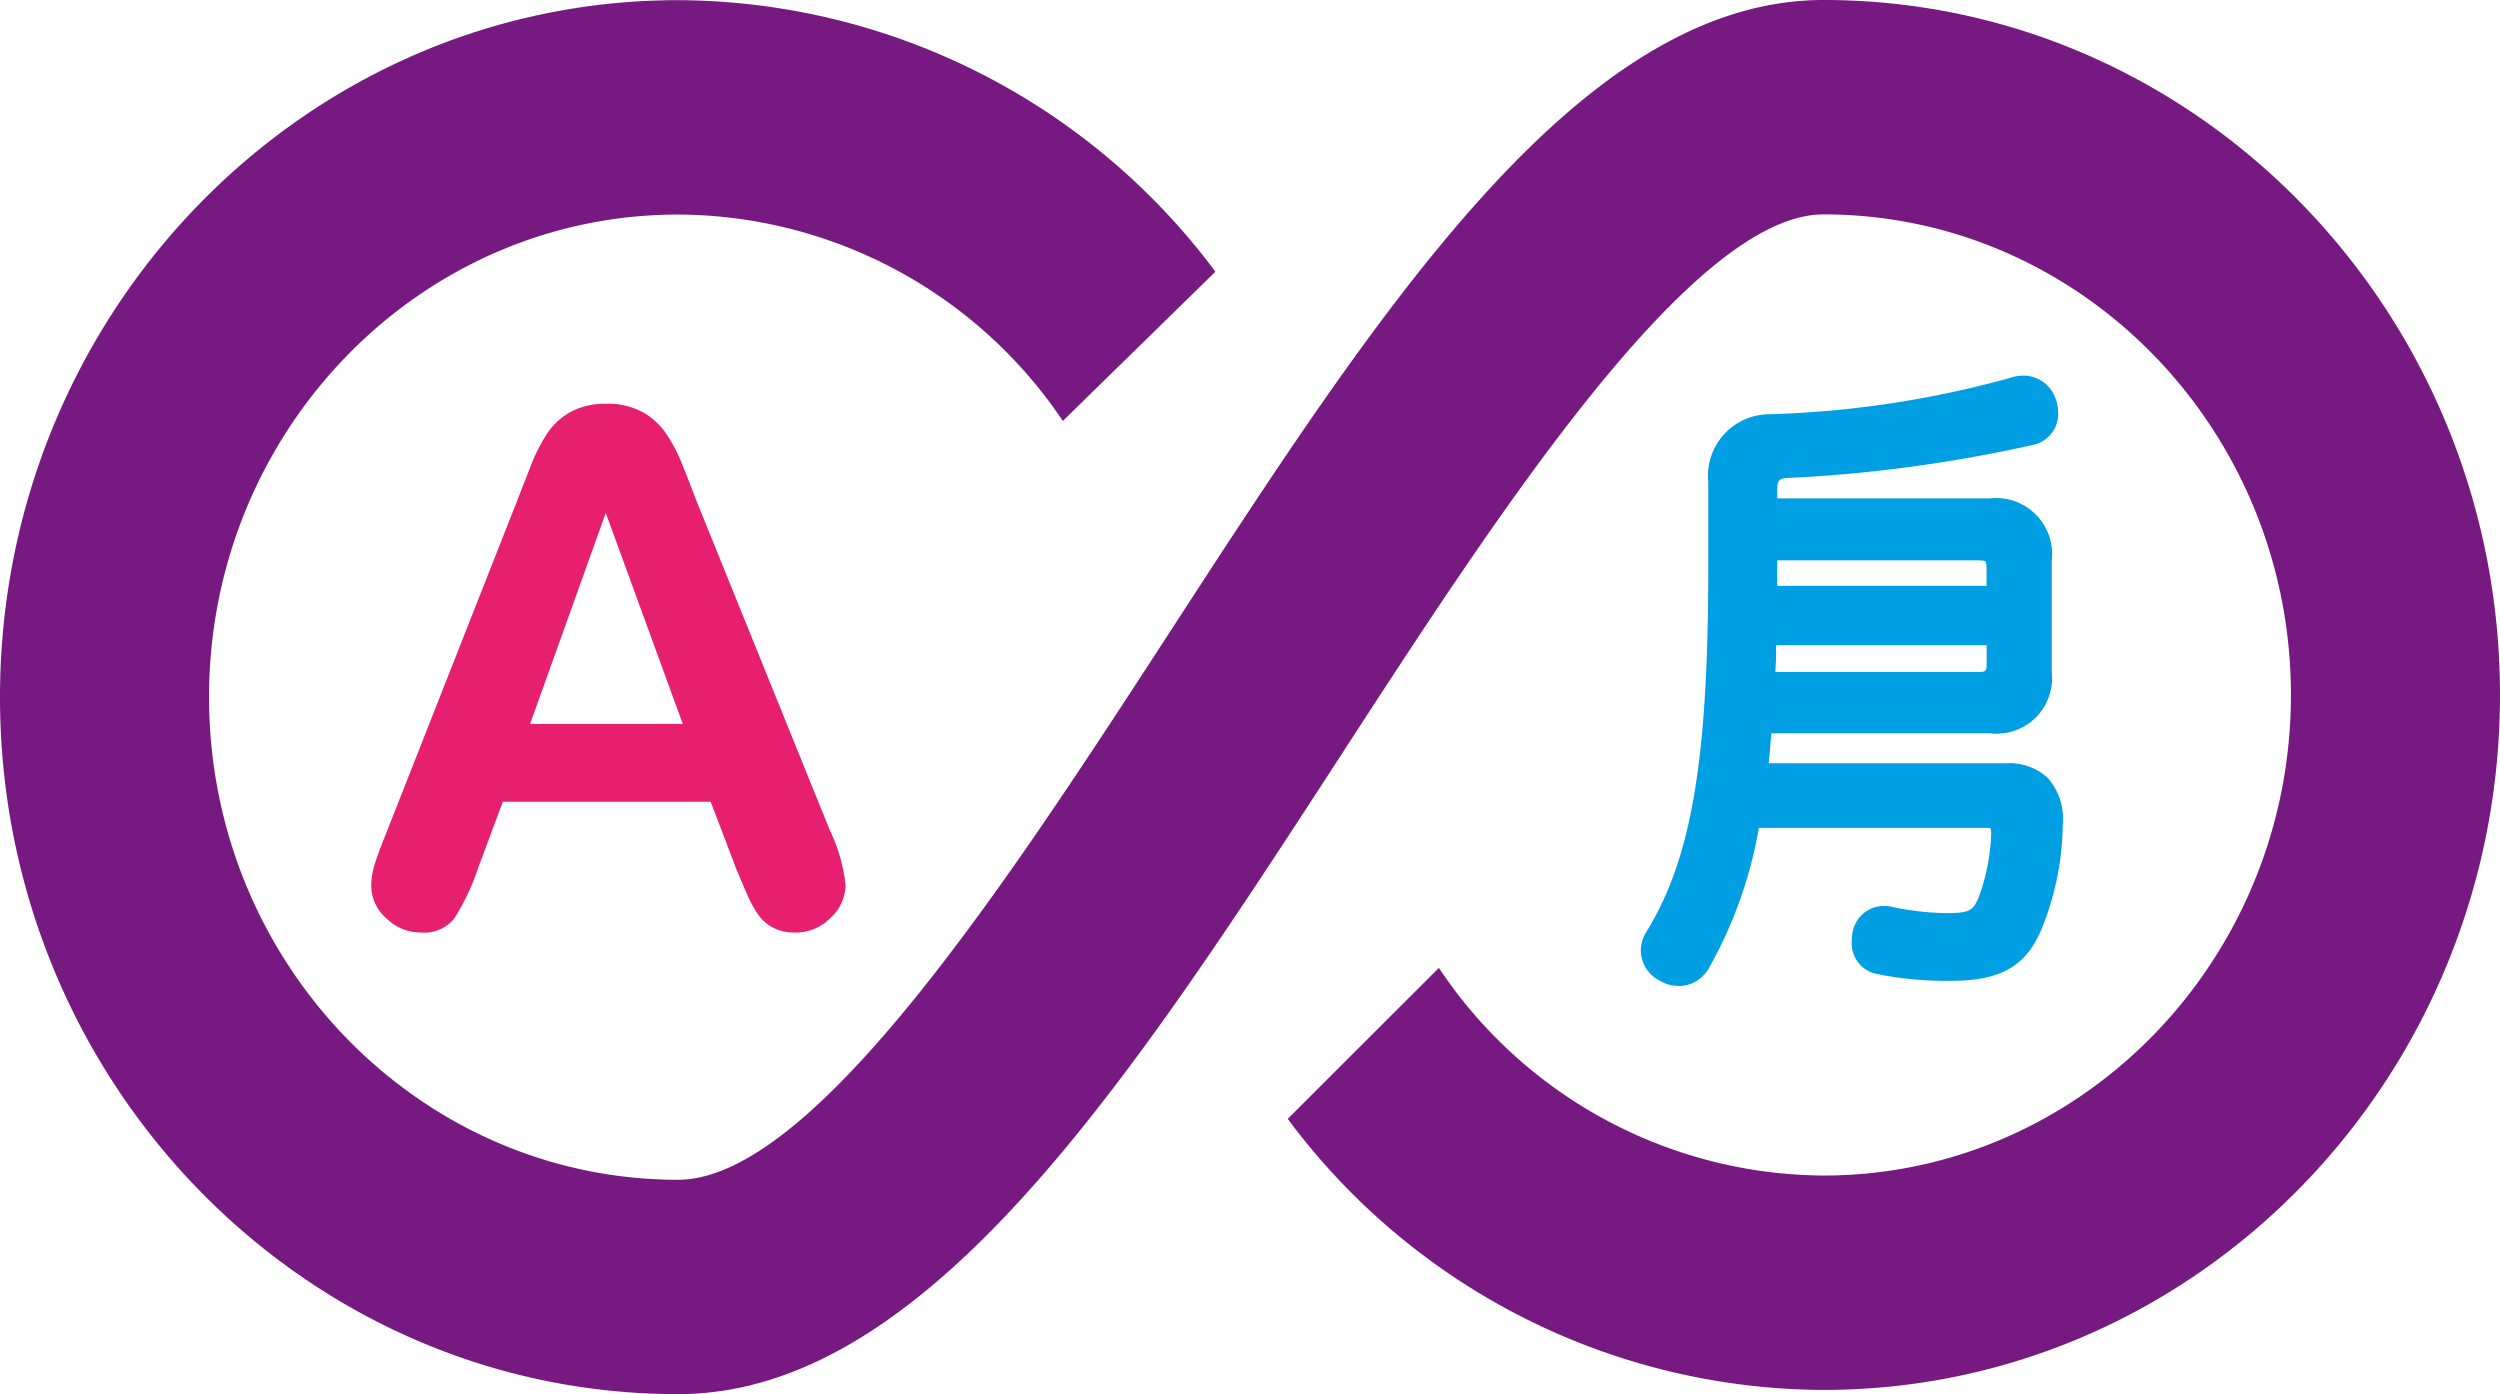 <svg xmlns="http://www.w3.org/2000/svg" width="122.532" height="68.331" viewBox="0 0 122.532 68.331">
  <g id="icon_usp_translation" transform="translate(361 -869)">
    <g id="Gruppe_10" data-name="Gruppe 10" transform="translate(-361 869)">
      <g id="Gruppe_13" data-name="Gruppe 13">
        <path id="Pfad_6" data-name="Pfad 6" d="M33.231,68.331C14.9,68.331,0,53.008,0,34.169S14.908.008,33.231.008A33,33,0,0,1,59.57,13.316l-7.477,7.315A22.831,22.831,0,0,0,33.231,10.516c-12.677,0-22.985,10.615-22.985,23.654S20.561,57.824,33.231,57.824c6.677,0,16.3-14.839,24.046-26.754C67.654,15.085,77.447,0,89.377,0c18.285,0,33.154,15.277,33.154,34.062S107.662,68.124,89.377,68.124A32.861,32.861,0,0,1,63.116,54.839l7.408-7.4A22.8,22.8,0,0,0,89.377,57.616c12.631,0,22.908-10.569,22.908-23.554S102.008,10.508,89.377,10.508c-6.431,0-15.946,14.631-23.577,26.392C55.3,53.07,45.385,68.331,33.231,68.331" fill="#761981" fill-rule="evenodd"/>
        <path id="Pfad_7" data-name="Pfad 7" d="M66.966,79.175l-1.2-3.145H55.581l-1.2,3.213a11.236,11.236,0,0,1-1.2,2.539,1.9,1.9,0,0,1-1.624.658,2.381,2.381,0,0,1-1.692-.7,2.145,2.145,0,0,1-.735-1.59,3.552,3.552,0,0,1,.171-1.06q.171-.547.564-1.521l6.41-16.274.658-1.684a8.545,8.545,0,0,1,.821-1.632,3.332,3.332,0,0,1,1.145-1.051,3.514,3.514,0,0,1,1.752-.4,3.553,3.553,0,0,1,1.769.4,3.41,3.41,0,0,1,1.145,1.034,7.273,7.273,0,0,1,.735,1.359q.3.727.761,1.94l6.547,16.171a8.125,8.125,0,0,1,.769,2.684,2.222,2.222,0,0,1-.726,1.6,2.388,2.388,0,0,1-1.752.726,2.273,2.273,0,0,1-1.025-.214,2.1,2.1,0,0,1-.718-.581,5.325,5.325,0,0,1-.624-1.128q-.333-.76-.573-1.342M56.915,72.217H64.4L60.625,61.875Z" transform="translate(-30.935 -36.736)" fill="#e61f6e"/>
        <path id="Pfad_8" data-name="Pfad 8" d="M236.6,70.568c-.063.851-.126,1.67-.221,2.521h12.193c1.607,0,2.3.851,2.269,2.489a13.378,13.378,0,0,1-.977,4.852c-.662,1.638-1.7,2.269-3.97,2.269a16.355,16.355,0,0,1-3.5-.315,1,1,0,0,1-.851-1.008,1.939,1.939,0,0,1,.031-.41,1.033,1.033,0,0,1,1.008-.882,1.068,1.068,0,0,1,.315.032,13.532,13.532,0,0,0,2.8.315c1.26,0,1.638-.221,2.017-1.071a10.427,10.427,0,0,0,.662-3.34c0-.6-.189-.819-.819-.819H236.034a21.414,21.414,0,0,1-2.426,7.057,1.21,1.21,0,0,1-1.071.693,1.24,1.24,0,0,1-.662-.189,1.169,1.169,0,0,1-.662-1.008,1.273,1.273,0,0,1,.221-.693c2.394-3.907,3.087-9.105,3.087-18.148V58.784a2.49,2.49,0,0,1,2.552-2.8,50.6,50.6,0,0,0,11.847-1.8,1.567,1.567,0,0,1,.5-.095,1.143,1.143,0,0,1,1.1.788,1.427,1.427,0,0,1,.095.5,1.038,1.038,0,0,1-.851,1.071A68.033,68.033,0,0,1,237.8,58.06a.91.91,0,0,0-.945,1.008v1.039h10.933a2.224,2.224,0,0,1,2.521,2.521V68.11a2.2,2.2,0,0,1-2.521,2.458Zm.221-4.316c-.031.41-.031.819-.031,1.229-.032.378-.032.756-.063,1.134h10.492c.725,0,.945-.315.945-.945V66.252Zm11.343-1.859V63.006c0-.662-.221-.914-.945-.914H236.854v2.3Z" transform="translate(-150.268 -35.154)" fill="#009ee2"/>
        <path id="Pfad_9" data-name="Pfad 9" d="M231.562,82.5a1.764,1.764,0,0,1-.932-.263,1.676,1.676,0,0,1-.917-1.459,1.8,1.8,0,0,1,.3-.971c2.192-3.577,3.008-8.421,3.008-17.87V57.809a3.021,3.021,0,0,1,3.045-3.328,49.359,49.359,0,0,0,11.715-1.771,2.079,2.079,0,0,1,.667-.12,1.66,1.66,0,0,1,1.594,1.128,1.943,1.943,0,0,1,.128.689,1.552,1.552,0,0,1-1.242,1.579,70.138,70.138,0,0,1-12.075,1.623c-.334.017-.451.143-.451.484v.514h10.407a2.748,2.748,0,0,1,3.046,3.046v5.482a2.719,2.719,0,0,1-3.046,2.983h-10.7c-.038.5-.078.983-.125,1.47H247.6a2.782,2.782,0,0,1,2.068.728,3.037,3.037,0,0,1,.725,2.3,13.891,13.891,0,0,1-1.013,5.035c-.756,1.872-2.006,2.6-4.458,2.6a16.98,16.98,0,0,1-3.629-.332,1.532,1.532,0,0,1-1.244-1.517,2.453,2.453,0,0,1,.042-.513l.009-.038a1.546,1.546,0,0,1,1.514-1.267,1.57,1.57,0,0,1,.454.05,13.1,13.1,0,0,0,2.665.3c1.148,0,1.275-.17,1.537-.759a9.986,9.986,0,0,0,.617-3.14.71.71,0,0,0-.031-.26,1.507,1.507,0,0,0-.263-.02H235.5a21.43,21.43,0,0,1-2.407,6.8,1.732,1.732,0,0,1-1.526.955M248.45,53.64a1.079,1.079,0,0,0-.338.068,52.841,52.841,0,0,1-11.984,1.822,1.982,1.982,0,0,0-2.056,2.279v4.128c0,9.665-.857,14.658-3.165,18.422a.753.753,0,0,0-.143.419.651.651,0,0,0,.385.546l.042.026a.725.725,0,0,0,.37.1.693.693,0,0,0,.608-.415,20.871,20.871,0,0,0,2.373-6.9l.078-.431h11.97a1.181,1.181,0,0,1,1.344,1.344,11.009,11.009,0,0,1-.7,3.542c-.476,1.071-1.059,1.394-2.5,1.394a14,14,0,0,1-2.926-.329l-.045-.013a1.4,1.4,0,0,0-.149,0c-.107,0-.357,0-.5.478a1.561,1.561,0,0,0-.018.288c0,.18.036.383.466.5a15.8,15.8,0,0,0,3.357.3c2.269,0,2.975-.682,3.483-1.94a12.888,12.888,0,0,0,.939-4.664,2.113,2.113,0,0,0-.425-1.542,1.773,1.773,0,0,0-1.318-.413H234.82l.064-.583c.093-.834.154-1.626.219-2.5l.036-.486h11.673c1.38,0,2-.6,2-1.932V61.653c0-1.4-.6-2-2-2H235.354V58.093a1.428,1.428,0,0,1,1.444-1.533,69.128,69.128,0,0,0,11.865-1.59.523.523,0,0,0,.46-.563.9.9,0,0,0-.057-.309.632.632,0,0,0-.615-.458m-2.206,14.525H235.182l.047-.569c.015-.182.023-.364.03-.545s.016-.378.031-.567c0-.406,0-.825.033-1.247l.037-.485h12.354v1.943a1.318,1.318,0,0,1-1.47,1.47m-9.936-1.05h9.936c.4,0,.42-.048.42-.42V65.8H236.347c-.006.23-.006.463-.006.7l0,.043c-.015.182-.022.364-.03.545,0,.007,0,.013,0,.02m11.407-3.171H235.354v-3.35h10.891a1.279,1.279,0,0,1,1.47,1.439ZM236.4,62.893h10.26v-.861c0-.274-.047-.333-.047-.334s-.07-.055-.373-.055H236.4Z" transform="translate(-149.293 -34.179)" fill="#009ee2"/>
      </g>
    </g>
  </g>
</svg>
